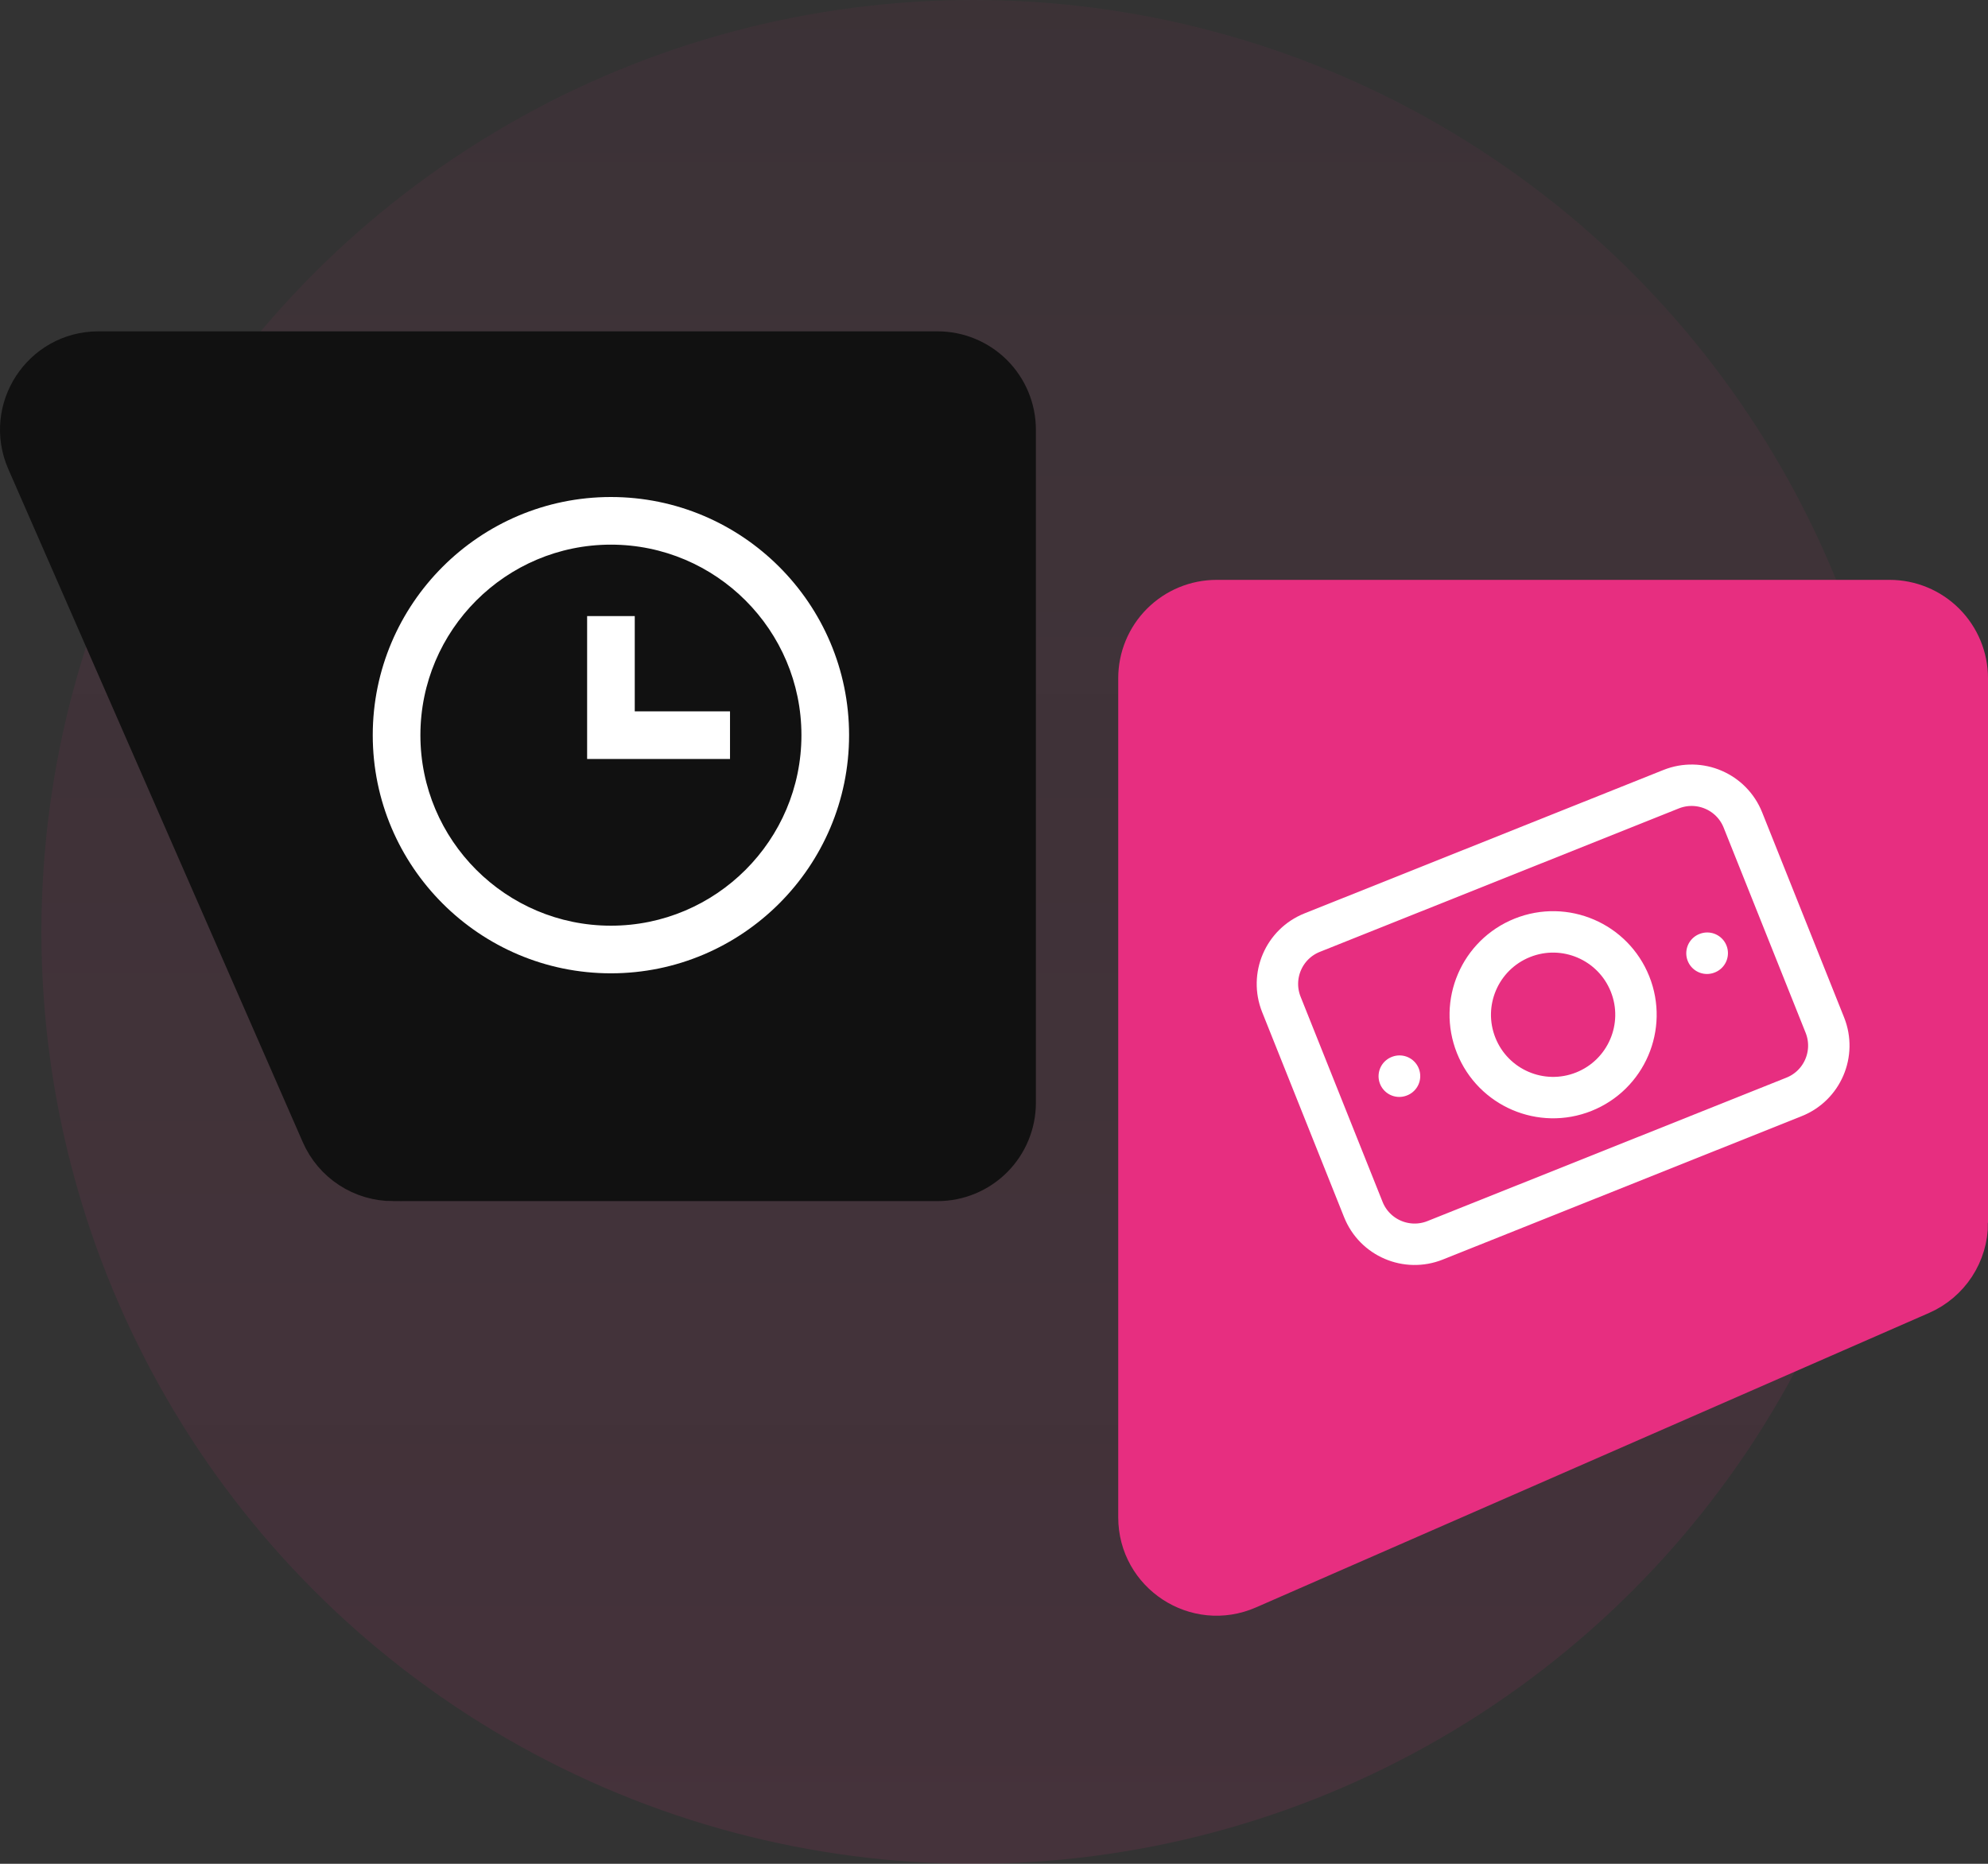 <svg width="96" height="90" viewBox="0 0 96 90" fill="none" xmlns="http://www.w3.org/2000/svg"><rect x="0" y="0" width="96" height="90" fill="#333333" stroke="none"/><ellipse opacity=".1" cx="47.002" cy="45" rx="45.002" ry="45" fill="url(#paint0_linear_7_5008)"/><path d="M18.974 57h26.299c.995 0 1.948-.395 2.652-1.098.703-.703 1.098-1.657 1.098-2.652v-32.5c0-.995-.395-1.948-1.098-2.652C47.221 17.395 46.267 17 45.273 17H4.754c-2.704 0-4.52 2.775-3.435 5.254l14.219 32.5c.292.668.773 1.236 1.383 1.635.61.399 1.323.611 2.052.612z" fill="#111" stroke="#111" stroke-width="2"/><path d="M95 59.048V32.751c0-.995-.395-1.948-1.098-2.652-.703-.703-1.657-1.098-2.652-1.098H58.749c-.995 0-1.948.395-2.652 1.098-.703.703-1.098 1.657-1.098 2.652v40.516c0 2.704 2.775 4.52 5.254 3.435L92.754 62.483c.668-.292 1.236-.773 1.635-1.383.399-.61.612-1.323.612-2.052z" fill="#E72E80" stroke="#E72E80" stroke-width="2"/><path d="M76.484 52.715c2.051-.82 3.05-3.147 2.23-5.199-.82-2.051-3.147-3.05-5.199-2.23-2.051.82-3.05 3.147-2.23 5.199.82 2.051 3.147 3.05 5.199 2.23z" stroke="#fff" stroke-width="2" stroke-linecap="round" stroke-linejoin="round"/><path d="M80.698 38.109l-17.334 6.926c-1.368.546-2.033 2.098-1.487 3.466l3.958 9.905c.546 1.368 2.098 2.033 3.466 1.487l17.334-6.926c1.368-.546 2.033-2.098 1.487-3.466l-3.958-9.905c-.546-1.368-2.098-2.033-3.466-1.487zM82.429 46.032l.013-.005M67.57 51.969l.013-.005" stroke="#fff" stroke-width="2" stroke-linecap="round" stroke-linejoin="round"/><path d="M29.501 24c-6.341 0-11.501 5.159-11.501 11.5S23.16 47 29.501 47c6.341 0 11.501-5.159 11.501-11.5S35.843 24 29.501 24zm0 20.7c-5.073 0-9.2-4.127-9.2-9.2 0-5.073 4.128-9.2 9.2-9.2 5.073 0 9.2 4.127 9.2 9.2 0 5.073-4.128 9.2-9.2 9.2z" fill="#fff"/><path d="M30.652 29.75h-2.3v6.9h6.9v-2.3h-4.6v-4.6z" fill="#fff"/><defs><linearGradient id="paint0_linear_7_5008" x1="47.002" y1="0" x2="47.002" y2="90" gradientUnits="userSpaceOnUse"><stop stop-color="#E72E80" stop-opacity=".5"/><stop offset="1" stop-color="#E72E80"/></linearGradient></defs></svg>